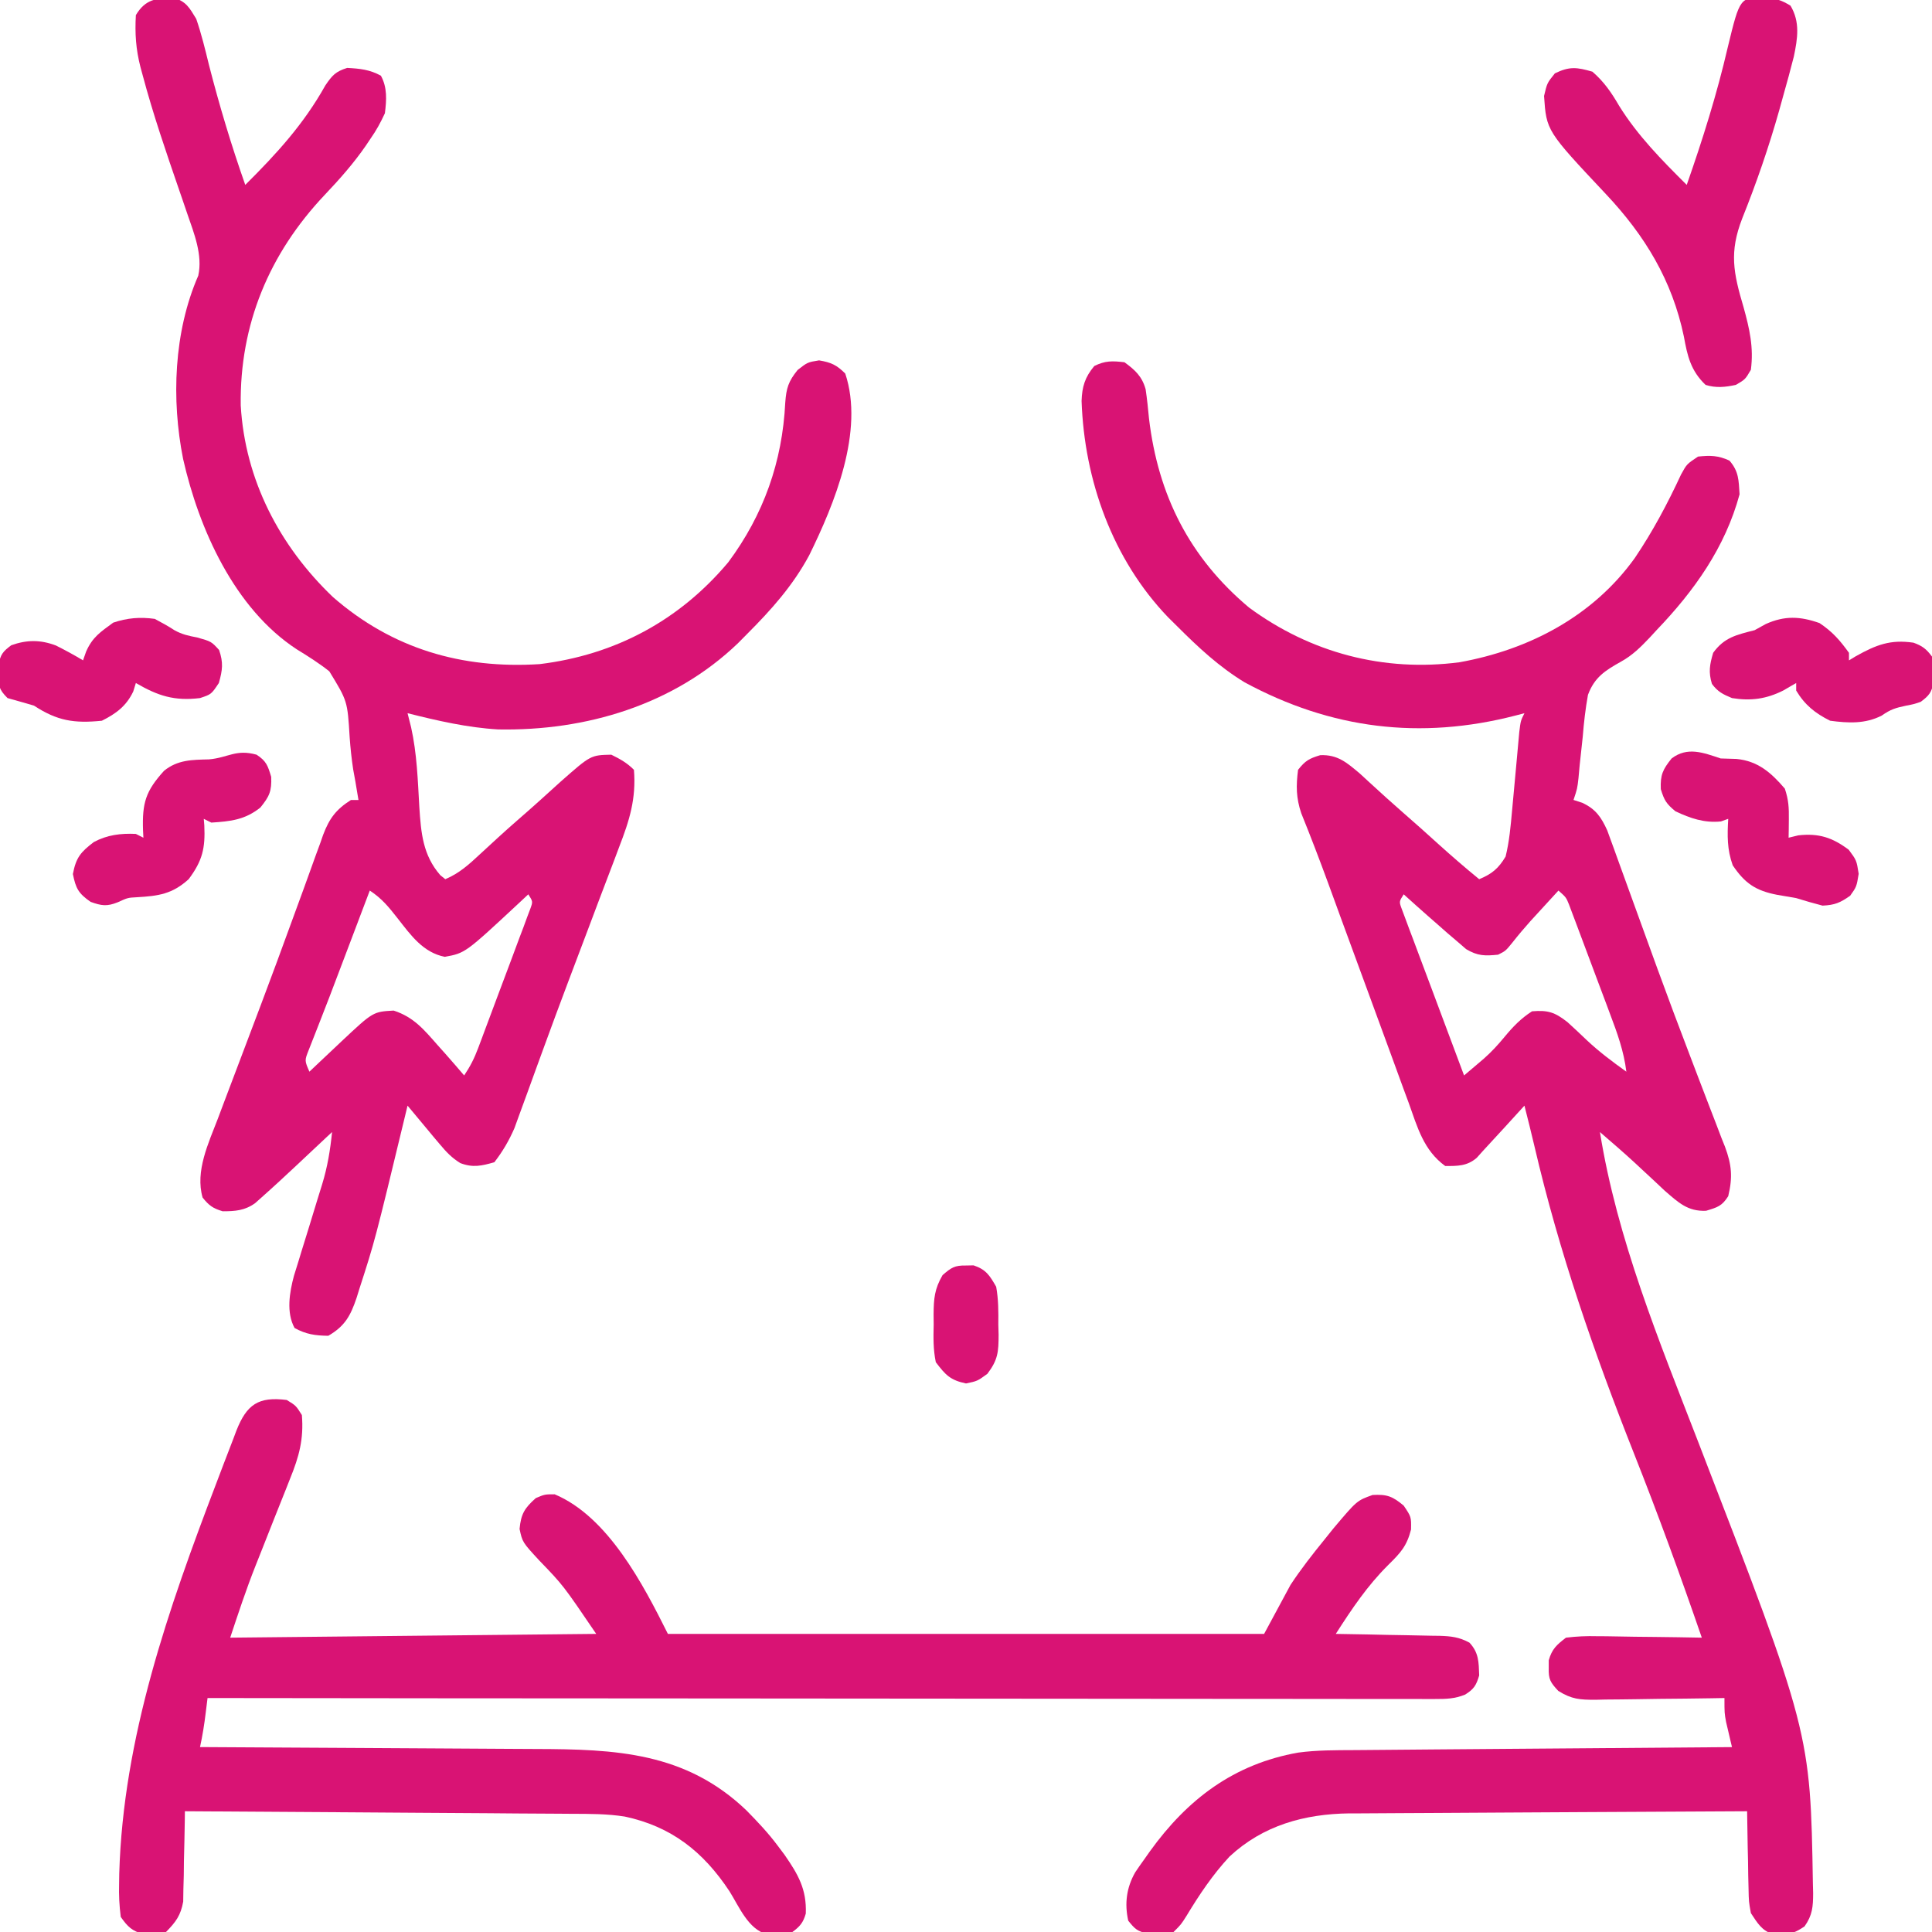 <svg width="40" height="40" viewBox="0 0 40 40" fill="none" xmlns="http://www.w3.org/2000/svg">
<g clip-path="url(#clip0_127_134)">
<path d="M23.281 7.5C23.5 7.66 23.645 7.792 23.719 8.059C23.749 8.261 23.77 8.463 23.789 8.667C23.978 10.252 24.625 11.542 25.859 12.578C27.136 13.518 28.649 13.917 30.219 13.711C31.658 13.452 32.982 12.758 33.847 11.553C34.219 11.002 34.524 10.428 34.804 9.825C34.922 9.609 34.922 9.609 35.156 9.453C35.41 9.426 35.573 9.429 35.806 9.536C36.001 9.76 35.997 9.941 36.016 10.234C35.717 11.336 35.078 12.232 34.297 13.047C34.251 13.097 34.205 13.146 34.158 13.198C33.969 13.397 33.801 13.566 33.559 13.7C33.229 13.884 33.012 14.024 32.877 14.386C32.825 14.676 32.792 14.96 32.769 15.254C32.747 15.451 32.726 15.649 32.705 15.846C32.697 15.933 32.689 16.02 32.681 16.109C32.656 16.328 32.656 16.328 32.578 16.562C32.668 16.591 32.668 16.591 32.759 16.621C33.036 16.75 33.15 16.915 33.276 17.192C33.307 17.277 33.307 17.277 33.339 17.365C33.375 17.464 33.375 17.464 33.412 17.564C33.438 17.636 33.463 17.707 33.49 17.781C33.517 17.857 33.545 17.932 33.573 18.01C33.663 18.258 33.753 18.506 33.843 18.755C33.969 19.102 34.095 19.45 34.221 19.797C34.253 19.885 34.285 19.974 34.318 20.064C34.535 20.659 34.757 21.25 34.983 21.841C35.041 21.995 35.1 22.149 35.159 22.303C35.242 22.522 35.326 22.741 35.411 22.96C35.49 23.161 35.566 23.363 35.643 23.565C35.666 23.623 35.69 23.682 35.714 23.742C35.852 24.113 35.877 24.37 35.781 24.766C35.65 24.972 35.559 24.996 35.322 25.068C34.941 25.084 34.748 24.896 34.466 24.652C34.388 24.579 34.311 24.507 34.233 24.433C34.151 24.357 34.069 24.28 33.986 24.204C33.947 24.166 33.907 24.129 33.865 24.091C33.623 23.867 33.374 23.653 33.125 23.438C33.48 25.654 34.35 27.761 35.156 29.844C37.482 35.865 37.482 35.865 37.534 38.999C37.537 39.096 37.537 39.096 37.539 39.196C37.538 39.477 37.525 39.652 37.361 39.884C37.18 40.005 37.09 40.044 36.875 40.044C36.798 40.047 36.798 40.047 36.719 40.049C36.473 39.972 36.391 39.82 36.25 39.609C36.207 39.371 36.207 39.371 36.202 39.11C36.2 39.016 36.197 38.922 36.195 38.825C36.194 38.728 36.193 38.63 36.191 38.53C36.189 38.431 36.187 38.333 36.184 38.231C36.179 37.987 36.175 37.744 36.172 37.5C35.026 37.505 33.879 37.511 32.733 37.518C32.2 37.522 31.668 37.525 31.136 37.527C30.622 37.529 30.107 37.532 29.593 37.536C29.397 37.537 29.202 37.538 29.006 37.539C28.731 37.54 28.456 37.542 28.181 37.544C28.061 37.544 28.061 37.544 27.938 37.544C27.005 37.556 26.151 37.792 25.456 38.438C25.107 38.814 24.831 39.226 24.566 39.665C24.453 39.844 24.453 39.844 24.297 40C24.136 40.023 24.136 40.023 23.95 40.024C23.889 40.026 23.828 40.027 23.765 40.028C23.55 39.993 23.494 39.934 23.359 39.766C23.28 39.411 23.323 39.08 23.503 38.765C23.567 38.669 23.633 38.575 23.701 38.481C23.736 38.431 23.772 38.381 23.808 38.329C24.587 37.248 25.545 36.523 26.875 36.286C27.264 36.233 27.654 36.236 28.046 36.234C28.13 36.233 28.215 36.232 28.302 36.232C28.581 36.229 28.859 36.227 29.138 36.225C29.331 36.224 29.525 36.222 29.719 36.22C30.227 36.216 30.736 36.212 31.245 36.208C31.765 36.205 32.284 36.2 32.803 36.196C33.822 36.187 34.841 36.179 35.859 36.172C35.843 36.101 35.843 36.101 35.825 36.029C35.811 35.967 35.796 35.904 35.781 35.84C35.767 35.778 35.752 35.717 35.737 35.653C35.703 35.469 35.703 35.469 35.703 35.156C35.608 35.158 35.513 35.16 35.415 35.161C35.062 35.167 34.709 35.17 34.356 35.173C34.203 35.175 34.051 35.177 33.898 35.18C33.678 35.184 33.459 35.185 33.239 35.187C33.171 35.188 33.103 35.19 33.033 35.192C32.709 35.192 32.543 35.183 32.262 35.008C32.098 34.831 32.058 34.768 32.065 34.531C32.065 34.48 32.065 34.428 32.065 34.375C32.132 34.14 32.228 34.055 32.422 33.906C32.648 33.879 32.843 33.87 33.068 33.876C33.13 33.876 33.192 33.877 33.255 33.877C33.453 33.879 33.65 33.883 33.848 33.887C33.982 33.888 34.116 33.89 34.25 33.891C34.578 33.894 34.906 33.9 35.234 33.906C34.793 32.625 34.33 31.356 33.831 30.096C33.004 28.007 32.279 25.922 31.769 23.731C31.703 23.45 31.633 23.17 31.562 22.891C31.474 22.988 31.474 22.988 31.383 23.087C31.304 23.173 31.226 23.259 31.148 23.345C31.089 23.409 31.089 23.409 31.029 23.474C30.921 23.593 30.812 23.71 30.703 23.828C30.661 23.875 30.618 23.922 30.575 23.971C30.373 24.145 30.179 24.141 29.922 24.141C29.473 23.815 29.347 23.339 29.165 22.832C29.13 22.736 29.095 22.641 29.058 22.543C28.976 22.321 28.895 22.099 28.815 21.877C28.65 21.424 28.483 20.971 28.317 20.519C28.13 20.01 27.943 19.501 27.756 18.992C27.727 18.912 27.698 18.832 27.668 18.75C27.611 18.594 27.554 18.438 27.497 18.282C27.319 17.797 27.135 17.316 26.941 16.837C26.834 16.518 26.832 16.271 26.875 15.938C27.025 15.75 27.099 15.706 27.334 15.635C27.695 15.62 27.885 15.789 28.156 16.017C28.218 16.074 28.28 16.132 28.345 16.191C28.582 16.409 28.82 16.625 29.062 16.836C29.303 17.045 29.539 17.257 29.775 17.471C30.053 17.722 30.335 17.966 30.625 18.203C30.889 18.094 31.025 17.98 31.172 17.734C31.249 17.42 31.277 17.104 31.306 16.781C31.316 16.673 31.326 16.564 31.336 16.456C31.352 16.286 31.367 16.117 31.383 15.947C31.398 15.782 31.413 15.618 31.428 15.453C31.437 15.355 31.446 15.257 31.455 15.156C31.484 14.922 31.484 14.922 31.562 14.766C31.502 14.782 31.442 14.798 31.379 14.814C29.407 15.324 27.553 15.093 25.767 14.126C25.24 13.805 24.809 13.403 24.375 12.969C24.311 12.906 24.247 12.843 24.182 12.778C23.035 11.582 22.449 9.944 22.393 8.301C22.403 8.005 22.462 7.81 22.656 7.578C22.882 7.465 23.031 7.471 23.281 7.5ZM32.266 18.438C32.142 18.572 32.018 18.707 31.895 18.843C31.826 18.918 31.757 18.993 31.686 19.071C31.557 19.215 31.432 19.363 31.312 19.516C31.172 19.688 31.172 19.688 31.016 19.766C30.743 19.793 30.593 19.793 30.355 19.651C30.264 19.572 30.264 19.572 30.171 19.492C30.105 19.436 30.038 19.379 29.97 19.321C29.869 19.232 29.869 19.232 29.766 19.141C29.697 19.081 29.629 19.021 29.559 18.96C29.392 18.813 29.227 18.665 29.062 18.516C28.965 18.668 28.965 18.668 29.025 18.827C29.049 18.89 29.073 18.954 29.097 19.02C29.124 19.091 29.151 19.163 29.178 19.238C29.222 19.354 29.222 19.354 29.267 19.473C29.297 19.553 29.326 19.632 29.357 19.714C29.452 19.969 29.548 20.224 29.644 20.479C29.708 20.651 29.772 20.823 29.837 20.996C29.995 21.419 30.153 21.843 30.312 22.266C30.4 22.191 30.488 22.117 30.576 22.042C30.625 22.001 30.674 21.959 30.724 21.916C30.88 21.778 31.015 21.631 31.148 21.47C31.322 21.259 31.488 21.086 31.719 20.938C32.05 20.911 32.19 20.956 32.453 21.162C32.587 21.284 32.72 21.408 32.851 21.534C33.108 21.776 33.385 21.983 33.672 22.188C33.62 21.764 33.485 21.392 33.335 20.995C33.31 20.927 33.284 20.858 33.258 20.788C33.204 20.644 33.15 20.5 33.096 20.357C33.013 20.137 32.931 19.916 32.848 19.695C32.796 19.556 32.743 19.416 32.691 19.276C32.666 19.21 32.642 19.144 32.616 19.076C32.593 19.015 32.57 18.954 32.546 18.891C32.526 18.837 32.505 18.783 32.485 18.728C32.424 18.578 32.424 18.578 32.266 18.438Z" fill="#D91374"/>
<path d="M3.594 -0.049C3.855 0.033 3.92 0.156 4.063 0.391C4.17 0.703 4.248 1.022 4.326 1.343C4.542 2.185 4.789 3.008 5.078 3.828C5.73 3.18 6.287 2.571 6.735 1.77C6.878 1.559 6.948 1.481 7.188 1.406C7.45 1.42 7.654 1.44 7.886 1.567C8.021 1.814 8.003 2.072 7.969 2.344C7.877 2.543 7.794 2.695 7.671 2.871C7.64 2.918 7.609 2.965 7.576 3.013C7.321 3.383 7.03 3.711 6.721 4.037C5.573 5.251 4.961 6.718 4.984 8.392C5.072 9.931 5.785 11.303 6.895 12.363C8.124 13.433 9.561 13.852 11.172 13.75C12.735 13.559 14.064 12.848 15.078 11.641C15.811 10.654 16.198 9.559 16.258 8.334C16.28 8.034 16.323 7.897 16.514 7.66C16.719 7.5 16.719 7.5 16.958 7.461C17.209 7.504 17.321 7.555 17.5 7.734C17.898 8.926 17.276 10.433 16.753 11.498C16.413 12.128 15.971 12.622 15.469 13.125C15.406 13.189 15.343 13.253 15.278 13.318C13.946 14.596 12.13 15.136 10.314 15.102C9.678 15.065 9.053 14.921 8.438 14.766C8.462 14.861 8.486 14.957 8.511 15.056C8.633 15.602 8.65 16.157 8.682 16.714C8.717 17.245 8.754 17.704 9.116 18.12C9.15 18.148 9.184 18.175 9.219 18.203C9.511 18.08 9.711 17.896 9.942 17.681C10.195 17.447 10.448 17.213 10.708 16.987C11.013 16.723 11.312 16.452 11.61 16.181C12.23 15.634 12.23 15.634 12.656 15.625C12.838 15.714 12.982 15.794 13.125 15.938C13.173 16.536 13.034 16.981 12.819 17.536C12.787 17.621 12.755 17.707 12.722 17.795C12.618 18.071 12.513 18.347 12.407 18.623C12.336 18.813 12.264 19.003 12.192 19.194C12.05 19.572 11.906 19.951 11.763 20.329C11.587 20.795 11.414 21.262 11.244 21.729C11.197 21.856 11.151 21.983 11.105 22.11C11.041 22.283 10.978 22.457 10.916 22.631C10.859 22.787 10.802 22.942 10.745 23.098C10.714 23.183 10.683 23.269 10.651 23.357C10.537 23.618 10.409 23.837 10.235 24.063C9.971 24.138 9.792 24.18 9.531 24.081C9.353 23.971 9.241 23.852 9.107 23.692C9.063 23.64 9.02 23.589 8.975 23.536C8.927 23.478 8.878 23.42 8.828 23.359C8.76 23.278 8.692 23.196 8.624 23.114C8.562 23.04 8.501 22.967 8.438 22.891C8.419 22.967 8.401 23.044 8.382 23.123C7.763 25.686 7.763 25.686 7.442 26.68C7.422 26.744 7.402 26.809 7.381 26.876C7.258 27.238 7.142 27.456 6.797 27.656C6.526 27.652 6.337 27.626 6.099 27.495C5.923 27.174 5.994 26.757 6.086 26.414C6.118 26.309 6.151 26.203 6.184 26.099C6.201 26.042 6.218 25.985 6.236 25.927C6.29 25.748 6.346 25.569 6.402 25.391C6.457 25.212 6.512 25.033 6.566 24.854C6.6 24.743 6.634 24.633 6.669 24.522C6.78 24.161 6.837 23.814 6.875 23.438C6.843 23.468 6.81 23.499 6.776 23.53C6.625 23.672 6.474 23.814 6.323 23.955C6.272 24.003 6.221 24.052 6.168 24.101C5.917 24.336 5.666 24.569 5.409 24.797C5.367 24.834 5.325 24.872 5.282 24.91C5.067 25.064 4.869 25.078 4.61 25.078C4.406 25.017 4.327 24.959 4.195 24.795C4.037 24.25 4.317 23.665 4.51 23.162C4.555 23.043 4.555 23.043 4.6 22.922C4.697 22.664 4.795 22.406 4.893 22.148C4.96 21.97 5.027 21.792 5.095 21.614C5.197 21.342 5.3 21.07 5.403 20.799C5.622 20.218 5.837 19.636 6.049 19.053C6.127 18.839 6.205 18.625 6.284 18.411C6.333 18.276 6.381 18.142 6.43 18.007C6.496 17.82 6.564 17.635 6.633 17.449C6.652 17.395 6.671 17.341 6.69 17.285C6.818 16.945 6.959 16.757 7.266 16.563C7.317 16.563 7.369 16.563 7.422 16.563C7.414 16.512 7.405 16.462 7.396 16.41C7.384 16.336 7.371 16.262 7.359 16.187C7.343 16.102 7.328 16.017 7.312 15.929C7.278 15.703 7.255 15.487 7.239 15.26C7.194 14.514 7.194 14.514 6.818 13.899C6.605 13.73 6.377 13.586 6.145 13.444C4.853 12.6 4.118 10.949 3.791 9.502C3.546 8.274 3.597 6.869 4.105 5.707C4.199 5.281 4.019 4.835 3.881 4.435C3.844 4.327 3.807 4.219 3.77 4.11C3.751 4.055 3.732 3.999 3.712 3.942C3.44 3.153 3.169 2.364 2.954 1.558C2.931 1.474 2.931 1.474 2.908 1.389C2.813 1.019 2.791 0.692 2.813 0.313C3.011 -0.019 3.235 -0.037 3.594 -0.049ZM7.656 18.438C7.599 18.588 7.542 18.739 7.485 18.889C7.449 18.985 7.412 19.081 7.375 19.18C7.295 19.388 7.216 19.597 7.138 19.805C6.802 20.692 6.802 20.692 6.633 21.124C6.611 21.181 6.588 21.239 6.565 21.298C6.508 21.444 6.451 21.59 6.393 21.736C6.305 21.957 6.305 21.957 6.406 22.188C6.518 22.082 6.518 22.082 6.632 21.974C6.731 21.881 6.83 21.788 6.929 21.694C7.002 21.625 7.002 21.625 7.077 21.554C7.724 20.947 7.724 20.947 8.15 20.923C8.566 21.057 8.779 21.318 9.063 21.641C9.116 21.7 9.169 21.76 9.224 21.821C9.354 21.968 9.482 22.116 9.61 22.266C9.741 22.069 9.818 21.916 9.9 21.699C9.925 21.632 9.95 21.565 9.976 21.497C10.003 21.425 10.03 21.353 10.057 21.279C10.085 21.205 10.113 21.131 10.141 21.055C10.2 20.899 10.258 20.743 10.316 20.587C10.405 20.347 10.496 20.108 10.586 19.868C10.643 19.717 10.699 19.565 10.755 19.414C10.783 19.342 10.81 19.27 10.838 19.196C10.875 19.096 10.875 19.096 10.912 18.994C10.934 18.936 10.956 18.877 10.979 18.817C11.034 18.666 11.034 18.666 10.938 18.516C10.876 18.573 10.815 18.631 10.752 18.69C9.632 19.733 9.632 19.733 9.209 19.81C8.758 19.721 8.505 19.361 8.233 19.014C8.045 18.775 7.91 18.606 7.656 18.438Z" fill="#D91374"/>
<path d="M5.937 28.985C6.128 29.102 6.128 29.102 6.25 29.297C6.291 29.797 6.192 30.156 6.005 30.616C5.979 30.681 5.954 30.746 5.928 30.812C5.847 31.017 5.766 31.221 5.683 31.426C5.603 31.629 5.522 31.833 5.442 32.036C5.393 32.162 5.343 32.288 5.292 32.414C5.096 32.907 4.934 33.4 4.766 33.906C8.517 33.868 8.517 33.868 12.344 33.828C11.659 32.82 11.659 32.82 11.167 32.31C10.816 31.93 10.816 31.93 10.757 31.655C10.787 31.343 10.86 31.224 11.094 31.016C11.279 30.938 11.279 30.938 11.484 30.938C12.59 31.402 13.319 32.809 13.828 33.828C17.901 33.828 21.975 33.828 26.172 33.828C26.352 33.493 26.533 33.158 26.719 32.813C26.935 32.485 27.174 32.18 27.422 31.875C27.482 31.8 27.542 31.725 27.604 31.648C28.093 31.068 28.093 31.068 28.418 30.952C28.72 30.935 28.832 30.981 29.062 31.172C29.219 31.406 29.219 31.406 29.214 31.667C29.125 32.013 28.998 32.148 28.745 32.398C28.309 32.83 27.987 33.312 27.656 33.828C27.771 33.83 27.771 33.83 27.888 33.832C28.172 33.836 28.456 33.842 28.741 33.849C28.863 33.851 28.986 33.853 29.109 33.855C29.286 33.858 29.463 33.862 29.64 33.866C29.695 33.867 29.749 33.867 29.806 33.868C30.043 33.875 30.213 33.895 30.423 34.009C30.618 34.217 30.615 34.41 30.625 34.688C30.563 34.895 30.516 34.97 30.334 35.085C30.116 35.172 29.948 35.176 29.714 35.176C29.623 35.176 29.532 35.176 29.439 35.176C29.339 35.176 29.24 35.176 29.137 35.175C29.03 35.175 28.923 35.175 28.816 35.175C28.522 35.176 28.228 35.175 27.934 35.175C27.617 35.174 27.299 35.174 26.982 35.174C26.433 35.174 25.884 35.174 25.334 35.173C24.54 35.172 23.745 35.171 22.951 35.171C21.662 35.171 20.373 35.17 19.084 35.168C17.832 35.167 16.58 35.166 15.328 35.165C15.251 35.165 15.174 35.165 15.094 35.165C14.707 35.165 14.32 35.164 13.933 35.164C10.721 35.163 7.509 35.16 4.297 35.156C4.285 35.255 4.273 35.353 4.26 35.454C4.231 35.696 4.193 35.934 4.141 36.172C4.184 36.172 4.228 36.172 4.273 36.172C5.341 36.177 6.408 36.183 7.476 36.19C7.992 36.194 8.509 36.197 9.025 36.199C9.524 36.201 10.023 36.204 10.522 36.208C10.711 36.209 10.901 36.21 11.091 36.211C12.745 36.215 14.194 36.275 15.455 37.483C15.683 37.715 15.899 37.943 16.094 38.203C16.168 38.302 16.168 38.302 16.244 38.403C16.526 38.81 16.703 39.117 16.683 39.619C16.628 39.808 16.564 39.883 16.406 40C16.24 40.037 16.24 40.037 16.059 40.039C15.97 40.043 15.97 40.043 15.879 40.047C15.49 39.944 15.304 39.477 15.102 39.155C14.559 38.335 13.899 37.815 12.935 37.61C12.57 37.552 12.206 37.554 11.837 37.553C11.75 37.553 11.663 37.552 11.573 37.551C11.288 37.548 11.003 37.547 10.717 37.546C10.519 37.544 10.32 37.543 10.121 37.541C9.653 37.538 9.185 37.535 8.717 37.532C8.184 37.529 7.65 37.525 7.117 37.521C6.021 37.513 4.924 37.506 3.828 37.5C3.827 37.562 3.827 37.624 3.826 37.688C3.822 37.968 3.815 38.249 3.808 38.53C3.807 38.676 3.807 38.676 3.805 38.825C3.803 38.919 3.8 39.013 3.797 39.11C3.795 39.239 3.795 39.239 3.793 39.371C3.741 39.659 3.64 39.792 3.437 40C3.281 40.049 3.281 40.049 3.125 40.044C3.073 40.044 3.022 40.044 2.969 40.044C2.729 39.977 2.644 39.891 2.5 39.688C2.47 39.447 2.459 39.239 2.466 38.999C2.467 38.93 2.468 38.861 2.469 38.79C2.549 35.977 3.488 33.304 4.482 30.7C4.531 30.573 4.579 30.445 4.627 30.318C4.695 30.139 4.764 29.961 4.833 29.783C4.853 29.729 4.873 29.676 4.894 29.62C5.109 29.077 5.349 28.911 5.937 28.985Z" fill="#D91374"/>
<path d="M36.562 -0.044C36.783 -0.028 36.876 0 37.07 0.117C37.273 0.455 37.217 0.797 37.14 1.169C37.071 1.443 36.996 1.715 36.919 1.987C36.892 2.086 36.864 2.185 36.836 2.287C36.621 3.047 36.365 3.789 36.071 4.522C35.8 5.222 35.886 5.643 36.099 6.362C36.222 6.807 36.311 7.194 36.25 7.656C36.133 7.856 36.133 7.856 35.938 7.969C35.718 8.016 35.528 8.036 35.312 7.969C35.005 7.675 34.936 7.372 34.863 6.968C34.621 5.806 34.056 4.875 33.246 4.016C32.017 2.708 32.017 2.708 31.968 1.987C32.031 1.719 32.031 1.719 32.192 1.519C32.494 1.371 32.648 1.391 32.969 1.484C33.209 1.692 33.361 1.914 33.52 2.187C33.904 2.807 34.407 3.316 34.922 3.828C35.251 2.889 35.546 1.951 35.771 0.981C36.024 -0.062 36.024 -0.062 36.562 -0.044Z" fill="#D91374"/>
<path d="M35.625 15.703C35.734 15.707 35.843 15.71 35.952 15.713C36.396 15.756 36.67 15.997 36.953 16.328C37.032 16.564 37.039 16.722 37.036 16.968C37.035 17.038 37.035 17.108 37.034 17.181C37.033 17.235 37.032 17.288 37.031 17.344C37.097 17.328 37.163 17.311 37.232 17.295C37.656 17.248 37.935 17.338 38.276 17.593C38.438 17.812 38.438 17.812 38.482 18.091C38.438 18.359 38.438 18.359 38.306 18.545C38.098 18.691 37.988 18.738 37.734 18.75C37.551 18.703 37.369 18.65 37.188 18.594C37.054 18.57 36.921 18.547 36.787 18.525C36.349 18.439 36.126 18.289 35.874 17.915C35.756 17.585 35.761 17.299 35.781 16.953C35.731 16.971 35.681 16.988 35.63 17.007C35.287 17.042 34.998 16.943 34.688 16.797C34.502 16.642 34.457 16.575 34.385 16.338C34.373 16.043 34.426 15.931 34.609 15.703C34.937 15.454 35.263 15.582 35.625 15.703Z" fill="#D91374"/>
<path d="M37.671 12.9C37.94 13.08 38.092 13.254 38.281 13.516C38.281 13.567 38.281 13.619 38.281 13.672C38.33 13.643 38.378 13.614 38.427 13.584C38.846 13.35 39.138 13.236 39.616 13.306C39.8 13.372 39.884 13.437 40 13.594C40.031 13.762 40.031 13.762 40.029 13.945C40.03 14.036 40.03 14.036 40.031 14.129C39.992 14.338 39.936 14.405 39.766 14.531C39.62 14.58 39.62 14.58 39.463 14.61C39.249 14.655 39.142 14.686 38.96 14.815C38.617 14.99 38.268 14.972 37.891 14.922C37.58 14.767 37.367 14.596 37.188 14.297C37.188 14.245 37.188 14.194 37.188 14.141C37.099 14.192 37.01 14.244 36.919 14.297C36.567 14.473 36.248 14.516 35.859 14.453C35.669 14.373 35.569 14.326 35.444 14.16C35.369 13.915 35.397 13.761 35.469 13.516C35.701 13.194 35.954 13.144 36.328 13.047C36.404 13.005 36.48 12.963 36.558 12.92C36.95 12.744 37.269 12.758 37.671 12.9Z" fill="#D91374"/>
<path d="M3.203 12.813C3.341 12.886 3.479 12.961 3.61 13.047C3.768 13.135 3.905 13.165 4.082 13.198C4.375 13.281 4.375 13.281 4.536 13.457C4.627 13.722 4.607 13.873 4.531 14.141C4.375 14.375 4.375 14.375 4.141 14.453C3.609 14.517 3.271 14.408 2.813 14.141C2.795 14.199 2.777 14.257 2.759 14.316C2.616 14.617 2.404 14.775 2.109 14.922C1.532 14.98 1.184 14.924 0.703 14.609C0.521 14.556 0.339 14.503 0.156 14.453C-0.032 14.264 -0.023 14.209 -0.024 13.95C-0.026 13.889 -0.027 13.828 -0.028 13.765C0.007 13.551 0.061 13.487 0.234 13.359C0.555 13.244 0.839 13.244 1.157 13.364C1.349 13.46 1.535 13.561 1.719 13.672C1.74 13.612 1.761 13.552 1.783 13.49C1.916 13.189 2.08 13.085 2.344 12.891C2.635 12.793 2.901 12.771 3.203 12.813Z" fill="#D91374"/>
<path d="M5.312 15.625C5.515 15.758 5.544 15.85 5.615 16.084C5.627 16.382 5.577 16.489 5.391 16.719C5.07 16.975 4.774 17.005 4.375 17.031C4.323 17.005 4.272 16.98 4.219 16.953C4.222 16.997 4.226 17.042 4.23 17.088C4.252 17.562 4.192 17.82 3.906 18.203C3.565 18.512 3.279 18.55 2.838 18.576C2.645 18.586 2.645 18.586 2.437 18.681C2.212 18.771 2.101 18.753 1.875 18.672C1.625 18.496 1.57 18.398 1.509 18.096C1.574 17.753 1.671 17.641 1.942 17.434C2.219 17.285 2.5 17.251 2.812 17.265C2.864 17.291 2.916 17.317 2.969 17.344C2.965 17.266 2.965 17.266 2.961 17.186C2.943 16.623 3.015 16.378 3.398 15.957C3.681 15.729 3.977 15.731 4.329 15.722C4.731 15.685 4.883 15.506 5.312 15.625Z" fill="#D91374"/>
<path d="M20 26.201C20.052 26.2 20.103 26.199 20.157 26.198C20.415 26.284 20.49 26.406 20.625 26.641C20.672 26.902 20.672 27.157 20.669 27.422C20.671 27.491 20.673 27.561 20.675 27.633C20.674 27.989 20.663 28.153 20.442 28.444C20.235 28.594 20.235 28.594 20 28.643C19.675 28.575 19.576 28.468 19.375 28.203C19.32 27.941 19.324 27.689 19.331 27.422C19.33 27.352 19.329 27.283 19.329 27.211C19.332 26.884 19.348 26.687 19.515 26.4C19.696 26.243 19.765 26.197 20 26.201Z" fill="#D91374"/>
</g>
<defs>
<clipPath id="clip0_127_134">
<rect width="40" height="40" fill="white"/>
</clipPath>
</defs>
</svg>
